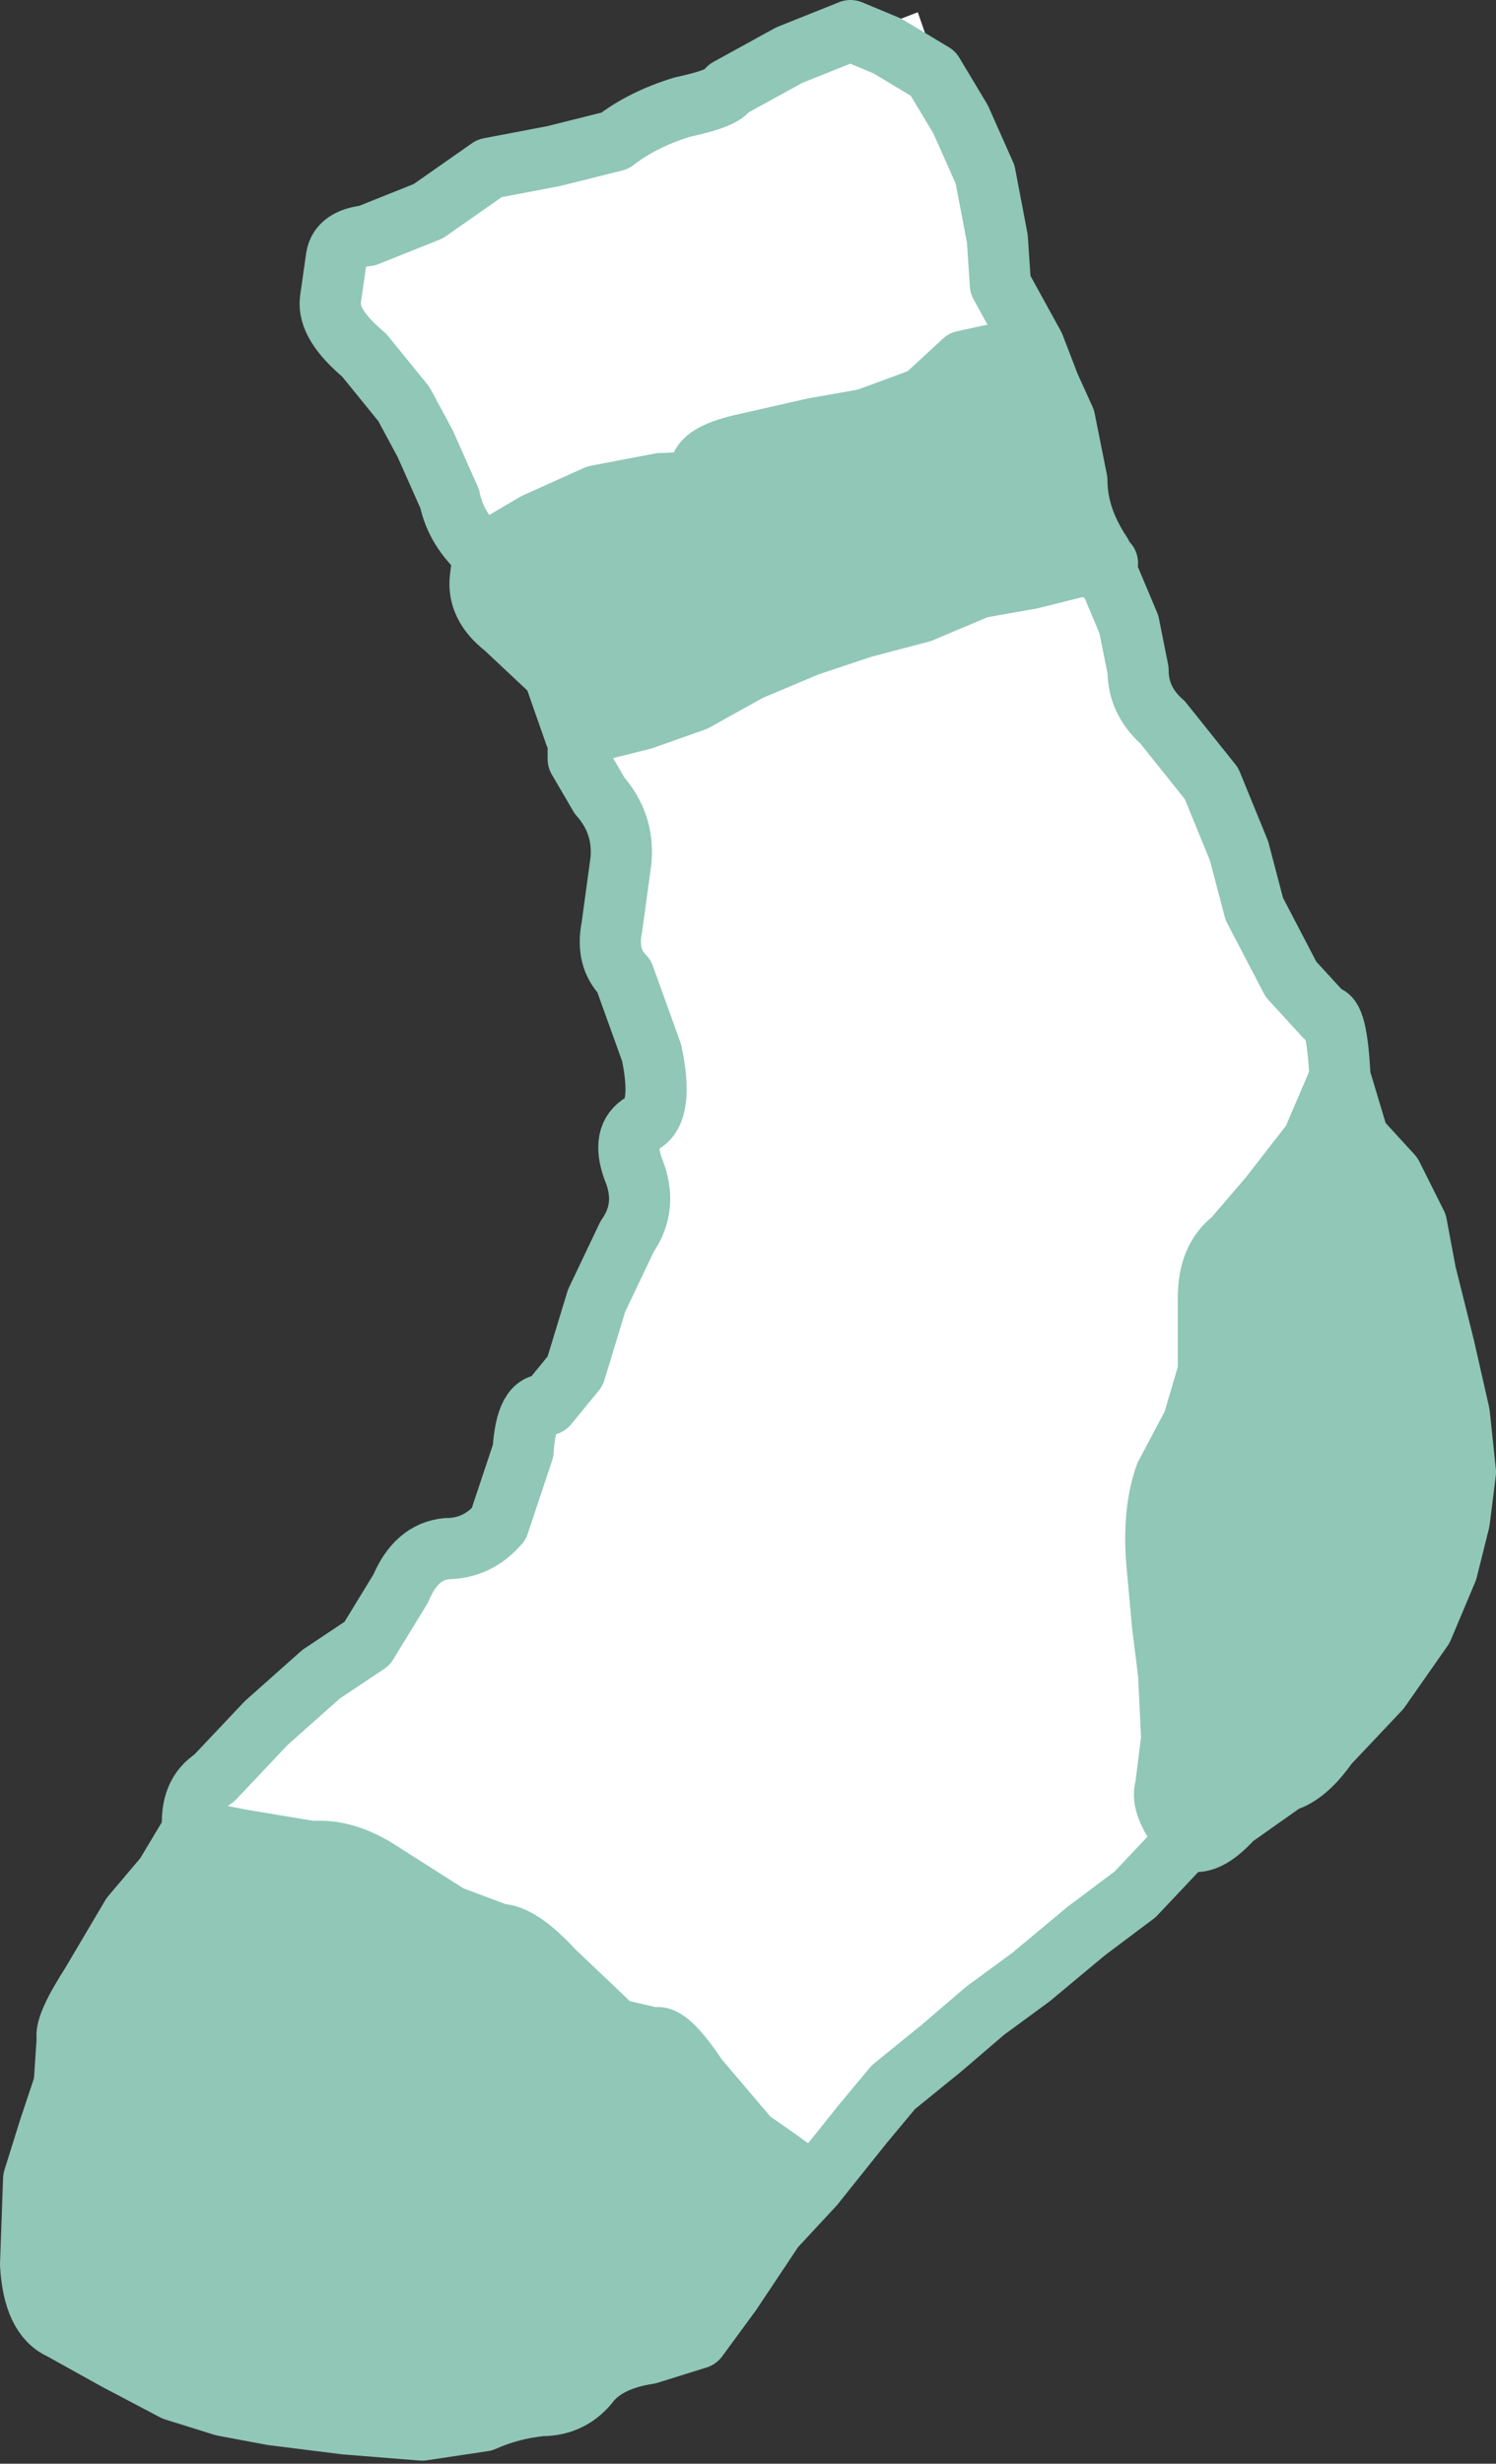 <?xml version="1.0" encoding="UTF-8" standalone="no"?>
<svg xmlns:xlink="http://www.w3.org/1999/xlink" height="40.25px" width="24.45px" xmlns="http://www.w3.org/2000/svg">
  <rect width="100%" height="100%" fill="#333333" stroke="none"/>
  <g transform="matrix(1.0, 0.0, 0.0, 1.0, 0.5, 0.2)">
    <path d="M21.4 17.4 L22.8 20.7 Q23.5 22.8 23.5 24.05 23.5 25.35 22.65 26.75 21.6 28.35 19.95 29.05 L19.7 29.2 18.9 29.85 Q18.4 29.0 18.45 27.7 L18.45 25.8 Q18.65 24.15 19.15 22.3 20.1 18.7 21.4 17.4 M12.8 35.5 Q10.75 38.2 9.7 38.8 8.5 39.45 5.3 39.45 2.7 39.45 1.3 38.4 -0.1 37.35 0.0 35.4 0.1 33.4 2.65 29.7 3.9 29.7 7.3 31.35 11.35 33.35 12.8 35.5 M8.9 11.8 L7.4 8.85 16.4 5.45 16.7 5.35 16.75 5.35 17.75 8.8 17.7 8.9 17.55 9.05 17.5 9.05 17.35 9.0 8.9 11.8" fill="#90c7b7" fill-rule="evenodd" stroke="none"/>
    <path d="M18.9 29.85 L16.45 32.0 12.8 35.5 Q11.35 33.35 7.3 31.35 3.9 29.7 2.65 29.7 3.8 28.2 7.2 24.85 10.0 21.5 10.0 17.55 10.0 14.55 8.9 11.8 L17.35 9.0 17.5 9.05 17.55 9.05 Q19.25 13.65 21.4 17.4 20.1 18.7 19.15 22.3 18.65 24.15 18.45 25.8 L18.45 27.7 Q18.4 29.0 18.9 29.85 M7.4 8.85 Q4.75 4.65 4.7 3.7 L9.45 1.95 14.5 0.0 16.4 5.45 7.4 8.85" fill="#ffffff" fill-rule="evenodd" stroke="none"/>
    <path d="M21.4 17.4 L21.7 18.4 22.25 19.0 22.65 19.8 22.8 20.6 23.1 21.8 23.35 22.9 23.45 23.85 23.35 24.65 23.15 25.45 22.75 26.4 22.05 27.4 21.2 28.3 Q20.85 28.8 20.5 28.9 L19.65 29.5 Q19.2 30.0 18.9 29.85 L18.05 30.75 17.25 31.35 16.35 32.1 15.6 32.65 14.9 33.25 14.1 33.9 13.6 34.5 12.8 35.5 12.15 36.2 11.45 37.25 10.9 38.0 10.1 38.25 Q9.45 38.35 9.15 38.7 8.85 39.1 8.35 39.1 7.85 39.15 7.4 39.35 L6.4 39.5 5.15 39.4 3.95 39.25 3.15 39.1 2.35 38.85 1.4 38.35 0.5 37.85 Q0.05 37.65 0.0 36.8 L0.05 35.4 0.3 34.6 0.55 33.85 0.6 33.1 Q0.55 32.9 1.0 32.2 L1.65 31.1 2.2 30.45 2.65 29.7 Q2.6 29.1 3.0 28.85 L3.85 27.95 4.75 27.15 5.5 26.65 6.05 25.75 Q6.3 25.15 6.8 25.1 7.3 25.1 7.65 24.7 L8.05 23.5 Q8.1 22.7 8.45 22.75 L8.9 22.2 9.25 21.05 9.75 20.0 Q10.1 19.5 9.85 18.9 9.65 18.35 10.0 18.15 10.35 17.95 10.15 17.0 L9.7 15.75 Q9.4 15.45 9.5 14.95 L9.65 13.85 Q9.7 13.25 9.3 12.8 L8.95 12.2 8.95 11.85 8.9 11.8 8.55 10.8 7.75 10.05 Q7.3 9.7 7.35 9.25 L7.4 8.85 Q6.95 8.45 6.85 7.95 L6.45 7.05 6.1 6.4 5.45 5.6 Q4.85 5.1 4.9 4.7 L5.0 4.0 Q5.05 3.7 5.5 3.65 L6.5 3.25 7.5 2.55 8.55 2.35 9.55 2.1 Q10.0 1.75 10.65 1.55 11.35 1.4 11.4 1.25 L12.4 0.7 13.4 0.3 14.0 0.55 14.75 1.0 15.2 1.75 15.6 2.65 15.8 3.7 15.85 4.45 16.4 5.45 16.65 6.1 16.9 6.65 17.1 7.65 Q17.1 8.25 17.5 8.85 L17.5 8.9 17.55 8.95 17.6 9.0 17.55 9.05 17.95 10.0 18.1 10.75 Q18.1 11.25 18.5 11.6 L19.3 12.6 19.75 13.7 20.0 14.65 20.6 15.8 21.15 16.4 Q21.35 16.35 21.4 17.4 L20.95 18.45 20.25 19.35 19.65 20.05 Q19.25 20.35 19.25 21.0 L19.25 22.2 19.0 23.05 18.55 23.9 Q18.35 24.45 18.4 25.25 L18.5 26.35 18.6 27.15 18.65 28.2 18.55 29.0 Q18.45 29.3 18.9 29.85 M7.4 8.85 L8.25 8.35 9.25 7.9 10.3 7.7 Q10.95 7.7 10.95 7.45 11.0 7.2 11.7 7.05 L12.8 6.8 13.65 6.65 14.6 6.3 15.25 5.7 16.4 5.45 M17.55 9.05 L17.4 9.1 17.35 9.0 16.35 9.25 15.5 9.4 14.55 9.8 13.6 10.05 12.7 10.35 11.75 10.75 10.85 11.25 10.0 11.55 9.2 11.75 8.95 11.85 M17.35 9.0 L17.45 9.0 17.5 8.9 M17.6 9.0 L17.45 9.0 17.4 9.1 M2.65 29.7 L3.4 29.85 4.6 30.05 Q5.15 30.0 5.75 30.4 L6.85 31.1 7.65 31.4 Q8.0 31.4 8.55 32.0 L9.55 32.95 10.2 33.1 Q10.4 33.0 10.9 33.75 L11.75 34.75 12.25 35.1 12.8 35.5" fill="none" stroke="#90c7b7" stroke-linecap="round" stroke-linejoin="round" stroke-width="1.0"/>
  </g>
</svg>
